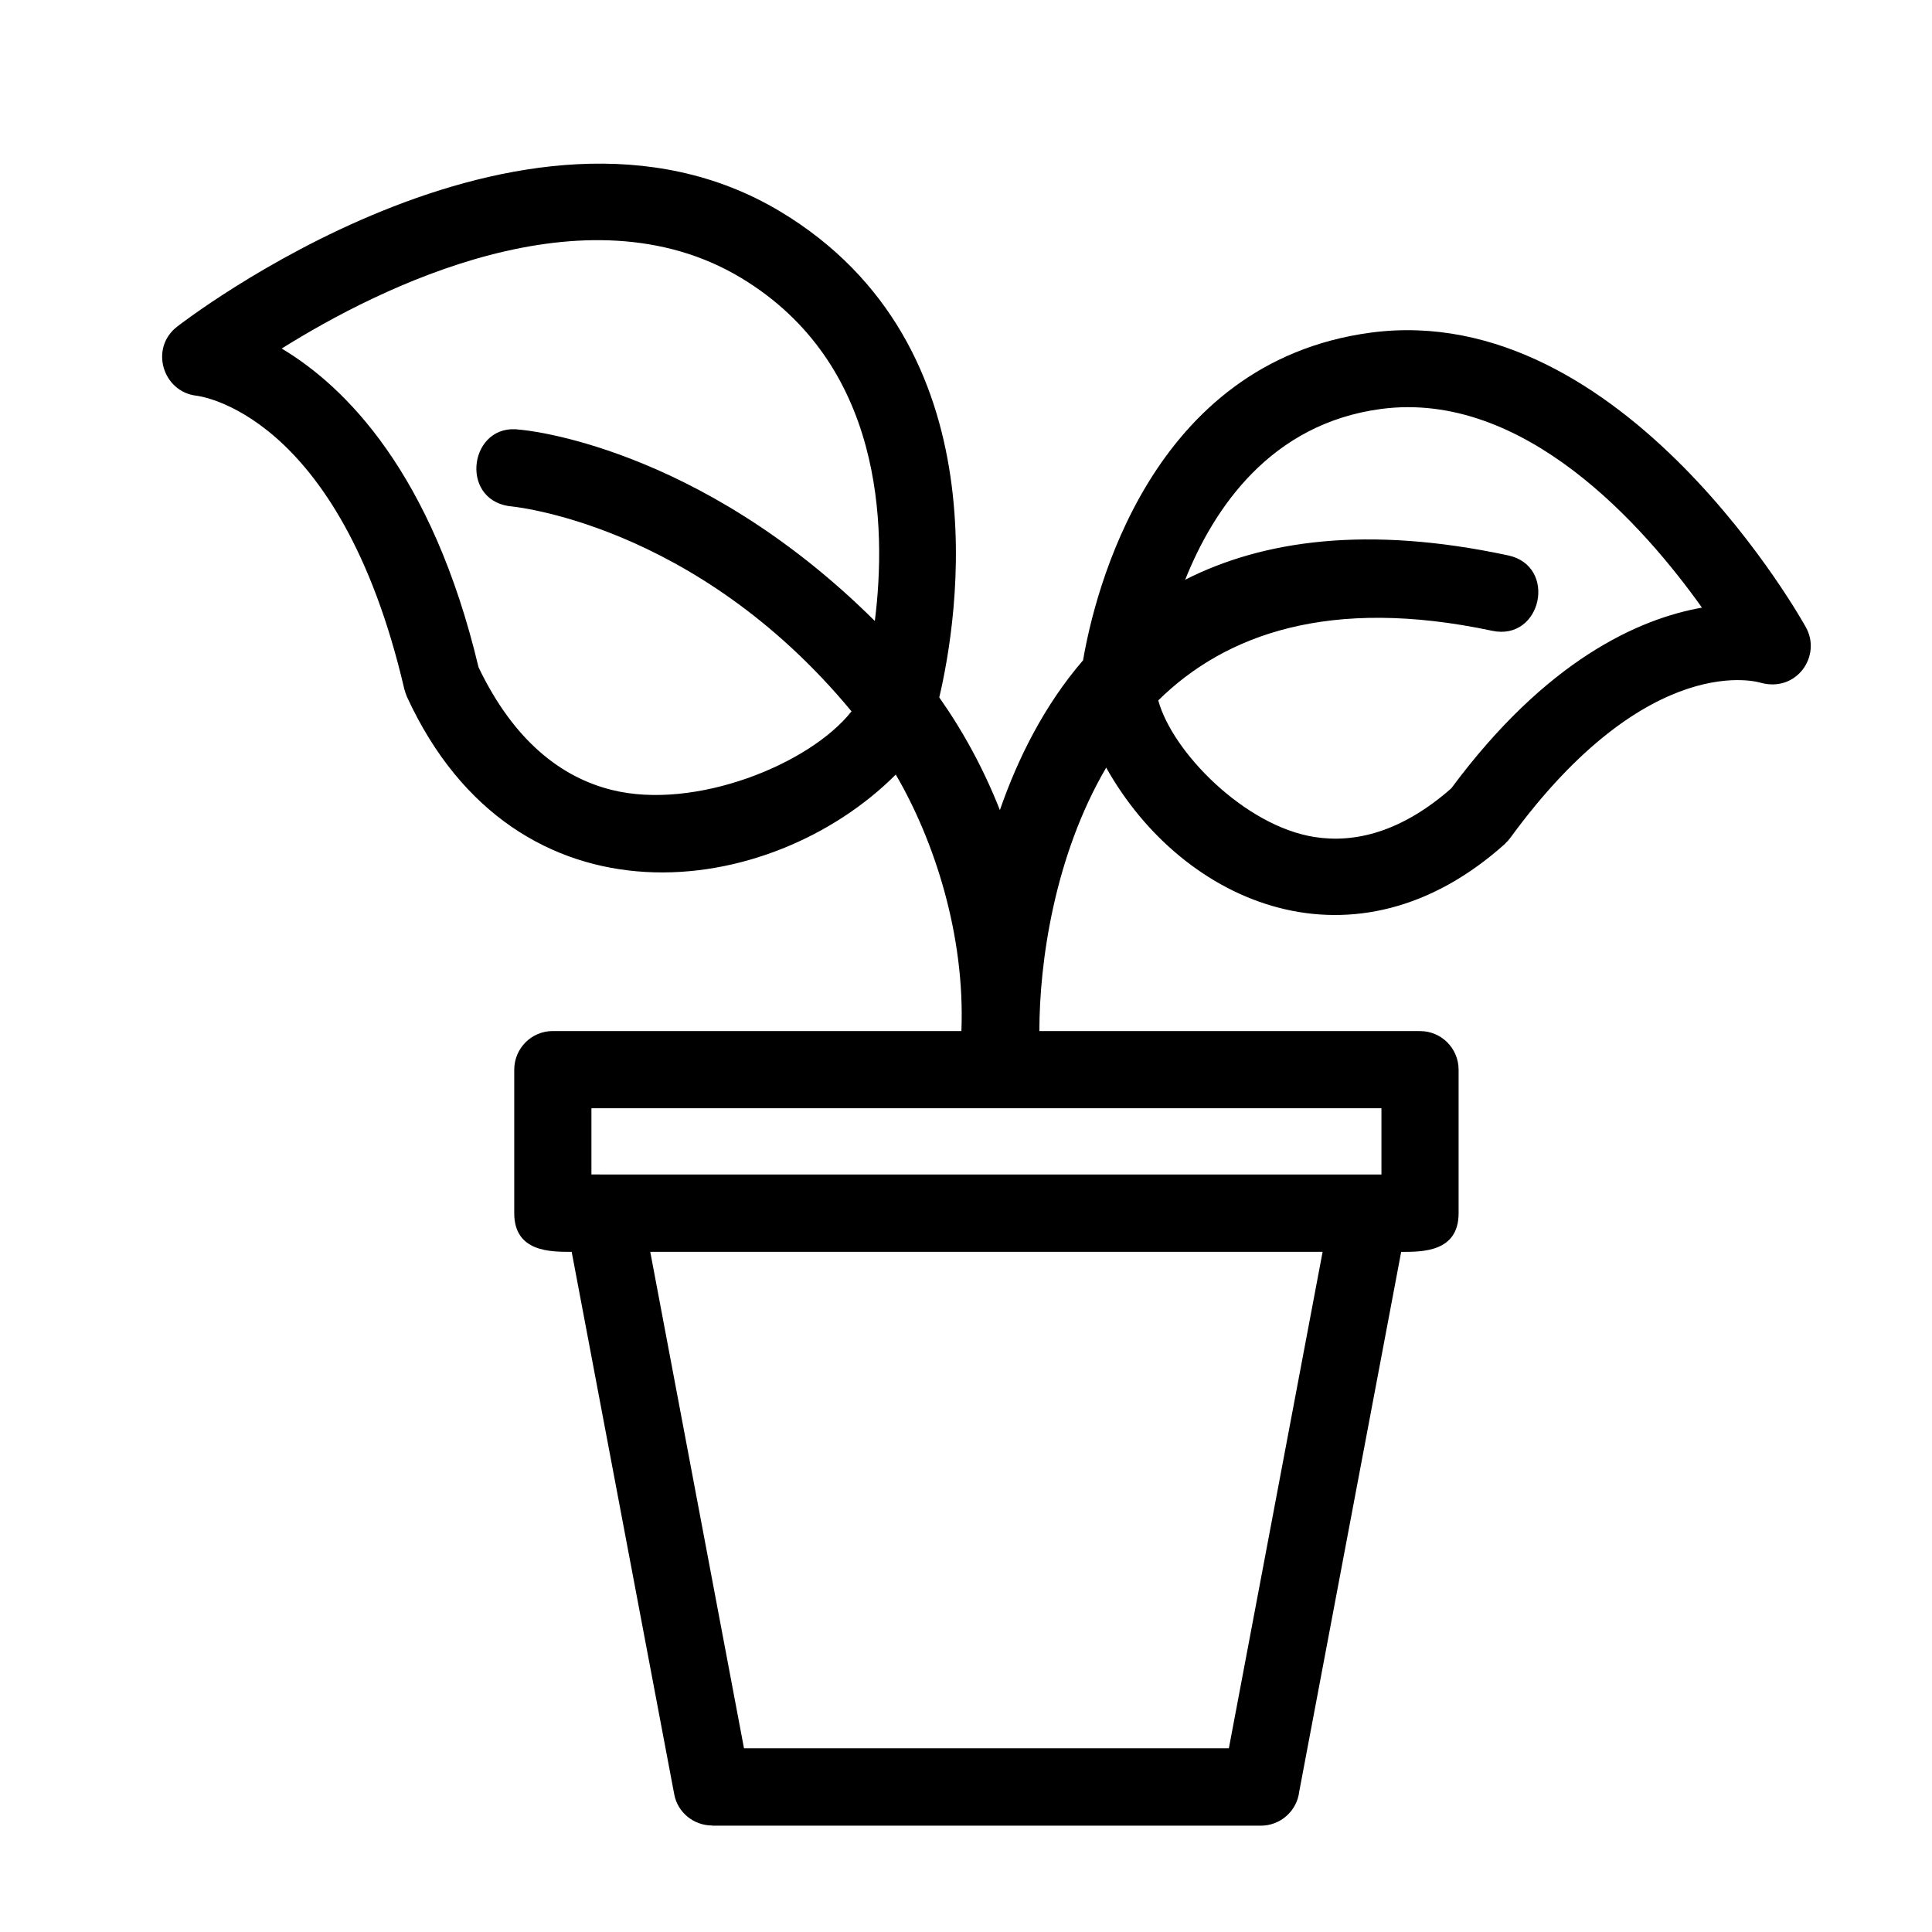 <?xml version="1.0" encoding="UTF-8" standalone="no"?>
<svg
   xmlns:dc="http://purl.org/dc/elements/1.1/"
   xmlns:cc="http://creativecommons.org/ns#"
   xmlns:rdf="http://www.w3.org/1999/02/22-rdf-syntax-ns#"
   xmlns:svg="http://www.w3.org/2000/svg"
   xmlns="http://www.w3.org/2000/svg"
   xmlns:sodipodi="http://sodipodi.sourceforge.net/DTD/sodipodi-0.dtd"
   xmlns:inkscape="http://www.inkscape.org/namespaces/inkscape"
   version="1.1"
   x="0px"
   y="0px"
   viewBox="0 0 100 100"
   enable-background="new 0 0 100 100"
   xml:space="preserve"
   id="svg10"
   sodipodi:docname="nature.svg"
   width="100"
   height="100"
   inkscape:version="0.92.4 5da689c313, 2019-01-14"><defs
     id="defs14" /><sodipodi:namedview
     pagecolor="#ffffff"
     bordercolor="#666666"
     borderopacity="1"
     objecttolerance="10"
     gridtolerance="10"
     guidetolerance="10"
     inkscape:pageopacity="0"
     inkscape:pageshadow="2"
     inkscape:window-width="640"
     inkscape:window-height="480"
     id="namedview12"
     showgrid="false"
     inkscape:zoom="1.888"
     inkscape:cx="50"
     inkscape:cy="62.5"
     inkscape:window-x="0"
     inkscape:window-y="0"
     inkscape:window-maximized="0"
     inkscape:current-layer="svg10" /><g
     id="g4"
     transform="translate(1.059,1.483)"><path
       d="M 62.547,89.008 67.399,63.313 H 32.598 L 37.45,89.008 Z M 71.466,63.313 66.191,91.238 c -0.114,1.001 -0.96,1.776 -1.992,1.776 H 35.799 v -0.01 c -0.939,0 -1.786,-0.661 -1.961,-1.621 L 28.531,63.313 c -1.105,0 -2.973,0.01 -2.973,-2.003 v -7.423 c 0,-1.105 0.888,-2.003 1.992,-2.003 H 48.703 C 48.899,46.919 47.299,42.016 45.306,38.609 38.834,45.092 25.671,46.909 20.004,34.583 19.952,34.459 19.911,34.325 19.87,34.191 16.504,19.728 9.102,18.995 9.082,18.995 v 0 C 7.358,18.778 6.676,16.527 8.111,15.423 8.163,15.381 26.002,1.466 39.329,9.466 50.912,16.424 48.486,30.681 47.557,34.614 c 1.228,1.745 2.292,3.685 3.138,5.833 0.939,-2.705 2.312,-5.44 4.305,-7.753 0.588,-3.427 3.438,-15.433 14.897,-16.961 13.142,-1.745 22.495,15.206 22.515,15.248 0.826,1.476 -0.465,3.376 -2.323,2.88 -0.021,-0.01 -5.76,-1.848 -12.966,8.011 -0.083,0.114 -0.175,0.217 -0.279,0.31 h 0.01 c -7.763,6.979 -16.672,3.169 -20.657,-3.933 -2.684,4.584 -3.458,10.086 -3.458,13.637 h 19.707 c 1.105,0 1.992,0.898 1.992,2.003 v 7.423 c -10e-7,2.013 -1.869,2.003 -2.973,2.003 z M 30.183,59.308 H 70.444 V 55.88 H 29.553 v 3.427 z M 70.413,19.686 c -5.699,0.764 -8.641,5.12 -10.127,8.837 4.026,-2.044 9.436,-2.818 16.714,-1.259 2.571,0.547 1.745,4.449 -0.826,3.902 -8.403,-1.786 -13.813,0.186 -17.281,3.603 0.723,2.674 4.491,6.514 8.094,7.072 2.096,0.33 4.511,-0.268 7.072,-2.519 C 78.992,32.663 83.772,30.547 87.034,29.968 84.05,25.777 77.836,18.695 70.413,19.686 Z m -45.134,5.027 c -2.601,-0.392 -2.013,-4.346 0.588,-3.954 0.062,0 9.147,0.743 18.355,9.9 0.619,-4.914 0.434,-13.338 -6.937,-17.767 -8.052,-4.831 -18.665,0.475 -23.764,3.665 3.283,1.961 7.794,6.431 10.189,16.497 1.838,3.84 4.315,5.709 6.896,6.349 4.295,1.074 10.251,-1.321 12.409,-4.067 C 34.901,25.529 25.341,24.714 25.279,24.714 Z"
       id="path2"
       inkscape:connector-curvature="0" /></g></svg>